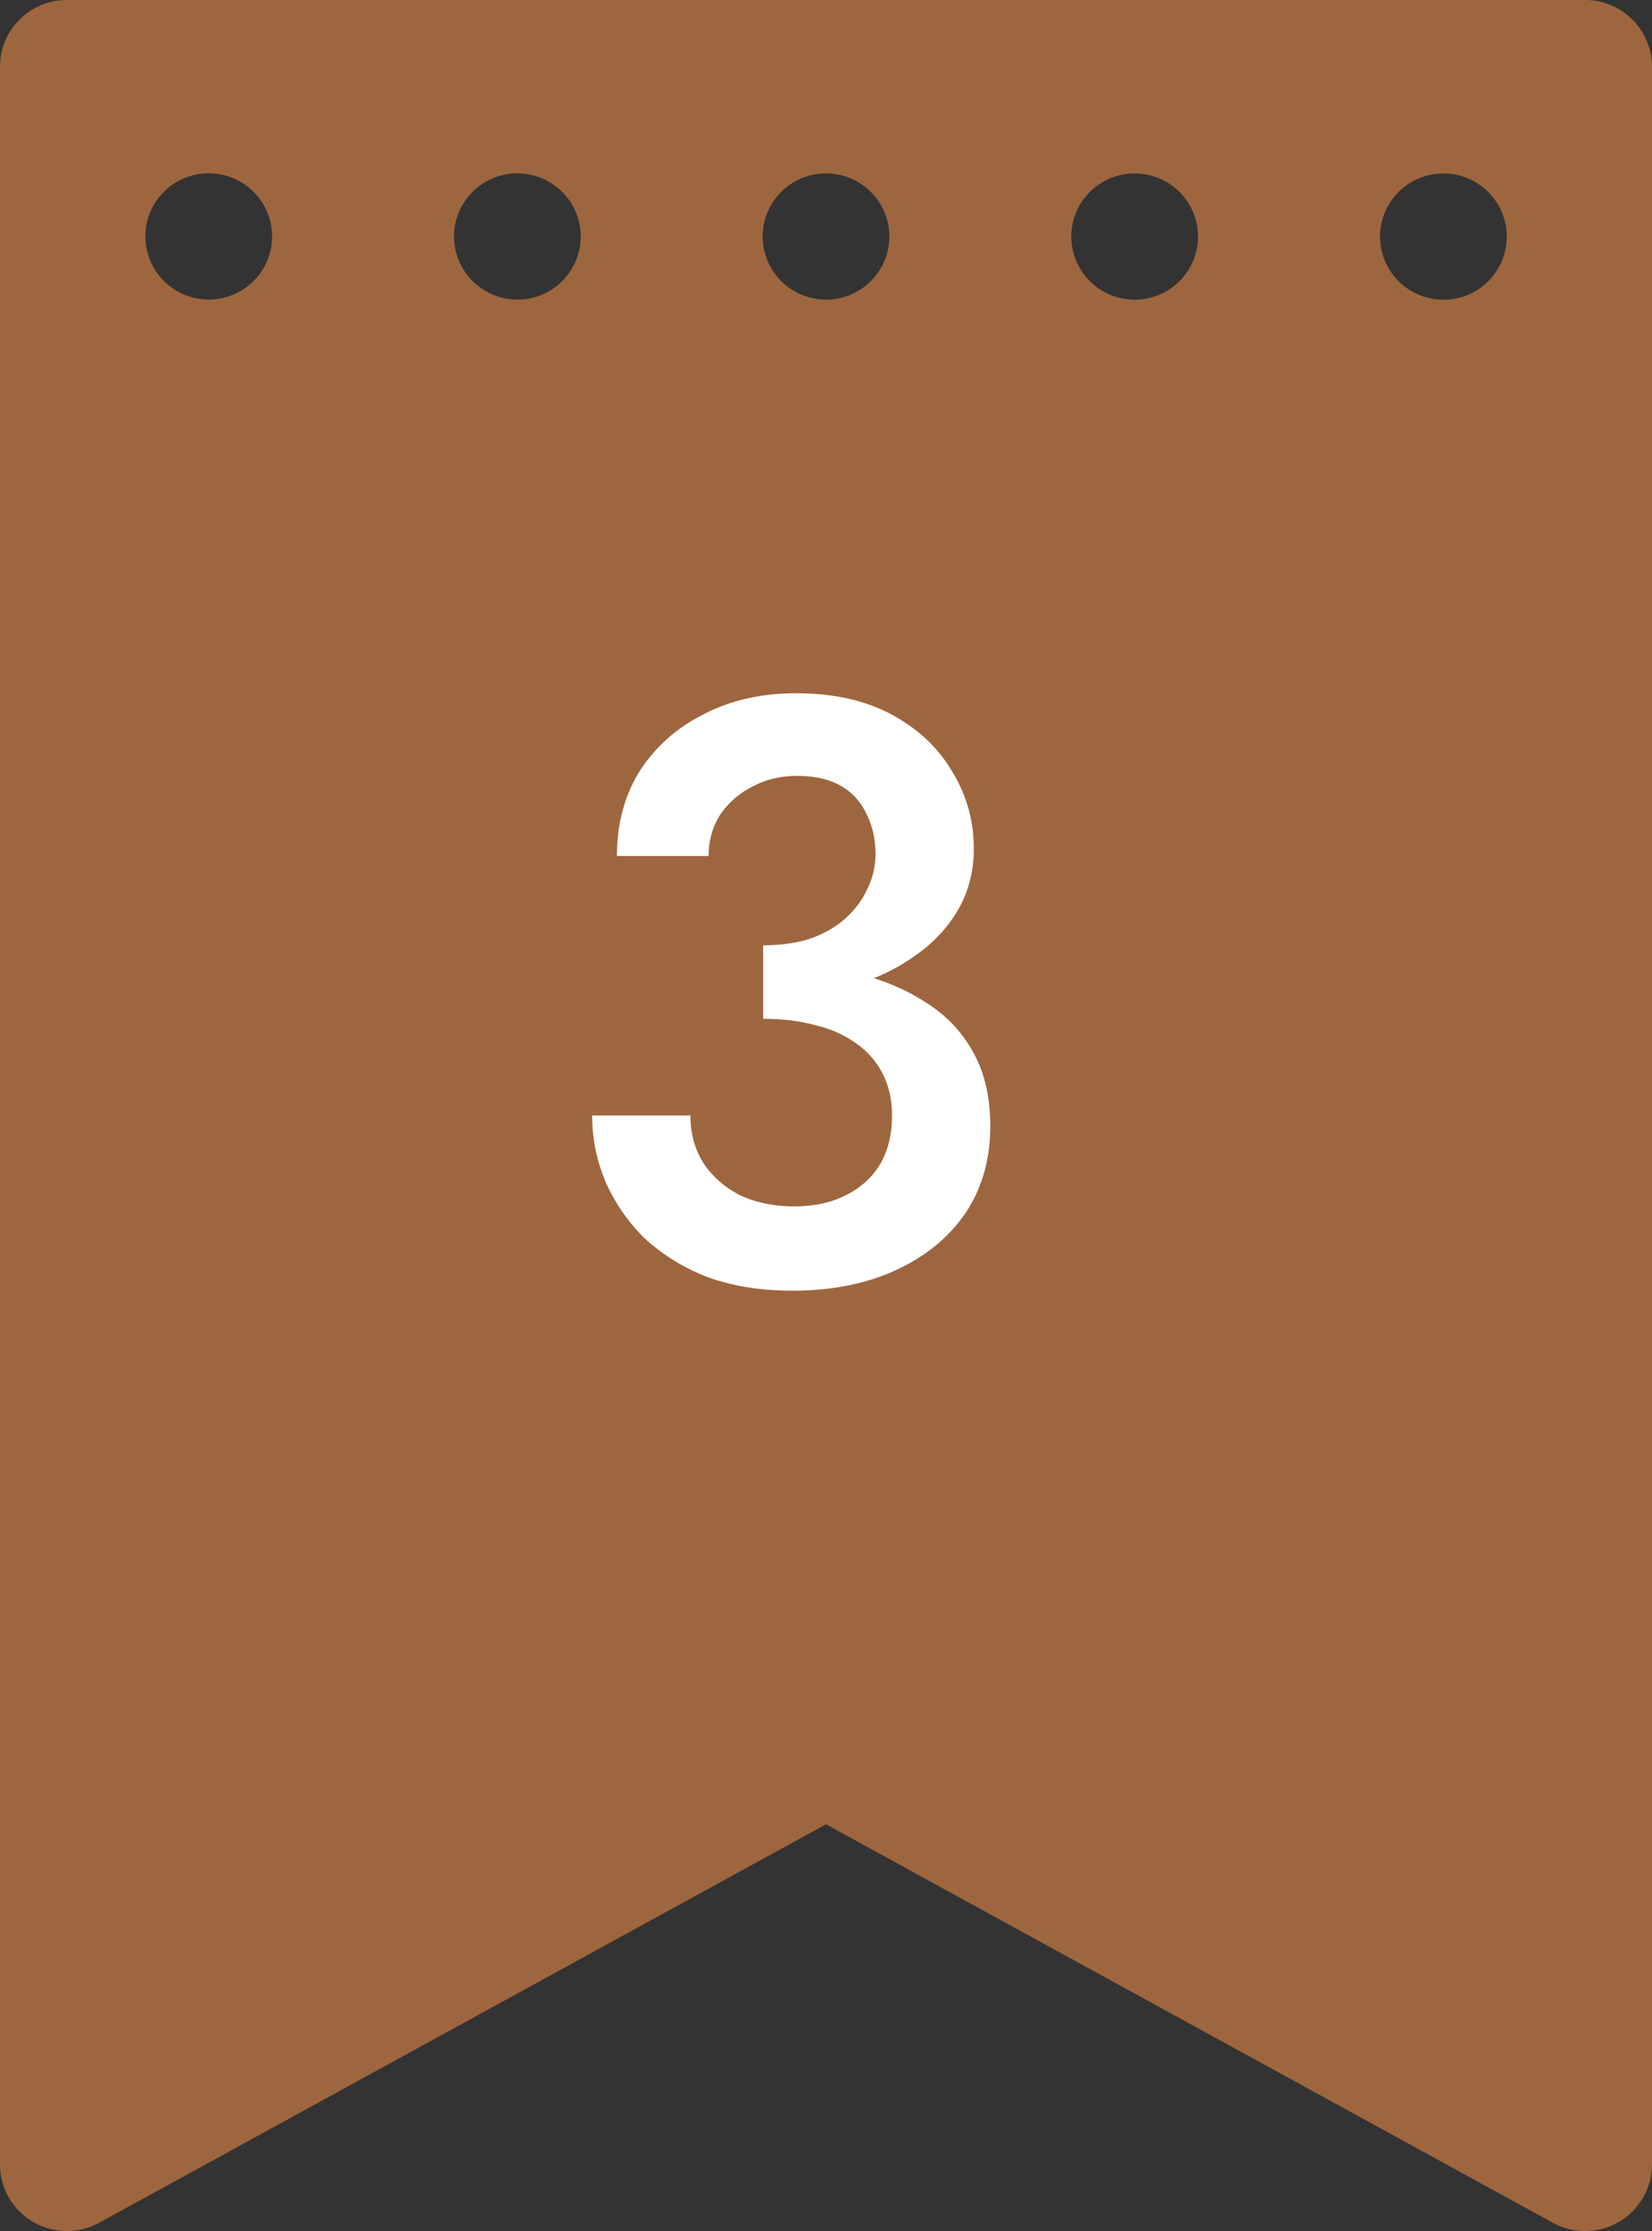 <svg xmlns="http://www.w3.org/2000/svg" width="40" height="54" fill="none"><rect width="100%" height="100%" fill="#333333" stroke="none"/><g clip-path="url(#a)"><path fill="#9E663F" d="M38.38 0H1.622C.725 0 0 .722 0 1.615v50.772c0 .57.302 1.1.795 1.389.494.29 1.104.3 1.607.024L20 44.156 37.598 53.8c.244.135.514.2.782.2A1.617 1.617 0 0 0 40 52.387V1.615A1.62 1.62 0 0 0 38.378 0zM5.054 7.25a1.533 1.533 0 0 1-1.535-1.527c0-.843.687-1.528 1.535-1.528s1.534.685 1.534 1.528c0 .844-.687 1.528-1.534 1.528m7.473 0a1.533 1.533 0 0 1-1.534-1.527c0-.843.687-1.528 1.534-1.528s1.534.685 1.534 1.528c0 .844-.687 1.528-1.534 1.528m7.473 0a1.533 1.533 0 0 1-1.534-1.527c0-.843.687-1.528 1.534-1.528s1.534.685 1.534 1.528c0 .844-.687 1.528-1.534 1.528m7.473 0a1.533 1.533 0 0 1-1.534-1.527c0-.843.687-1.528 1.534-1.528s1.535.685 1.535 1.528c0 .844-.688 1.528-1.535 1.528m7.476 0a1.533 1.533 0 0 1-1.535-1.527c0-.843.688-1.528 1.535-1.528s1.534.685 1.534 1.528c0 .844-.687 1.528-1.534 1.528"/></g><path fill="#fff" d="M18.478 24.14v-1.26q.64 0 1.14-.16.501-.18.84-.48.36-.32.54-.72.2-.4.2-.84 0-.56-.22-.98a1.46 1.46 0 0 0-.62-.68q-.42-.24-1.06-.24-.6 0-1.08.26-.48.24-.78.68-.28.44-.28 1h-2.22q0-1.16.54-2.04a3.86 3.86 0 0 1 1.54-1.38q.98-.52 2.26-.52 1.36 0 2.32.52t1.46 1.38a3.5 3.5 0 0 1 .52 1.88q0 .8-.38 1.46t-1.08 1.14q-.68.48-1.62.74-.92.24-2.02.24m.7 7.1q-1.12 0-2.02-.32a4.8 4.8 0 0 1-1.52-.92 4.4 4.4 0 0 1-.96-1.36 4.1 4.1 0 0 1-.34-1.64h2.38q0 .66.32 1.16.34.5.9.78.58.26 1.28.26.72 0 1.24-.26.54-.26.84-.74.3-.5.3-1.2 0-.56-.22-1a2 2 0 0 0-.64-.74 2.65 2.65 0 0 0-.98-.44q-.56-.16-1.28-.16V23.3q1.161 0 2.16.24 1 .22 1.74.7.76.46 1.18 1.22.42.74.42 1.8 0 1.2-.6 2.1-.6.88-1.68 1.38t-2.52.5"/><defs><clipPath id="a"><path fill="#fff" d="M0 0h40v54H0z"/></clipPath></defs></svg>
